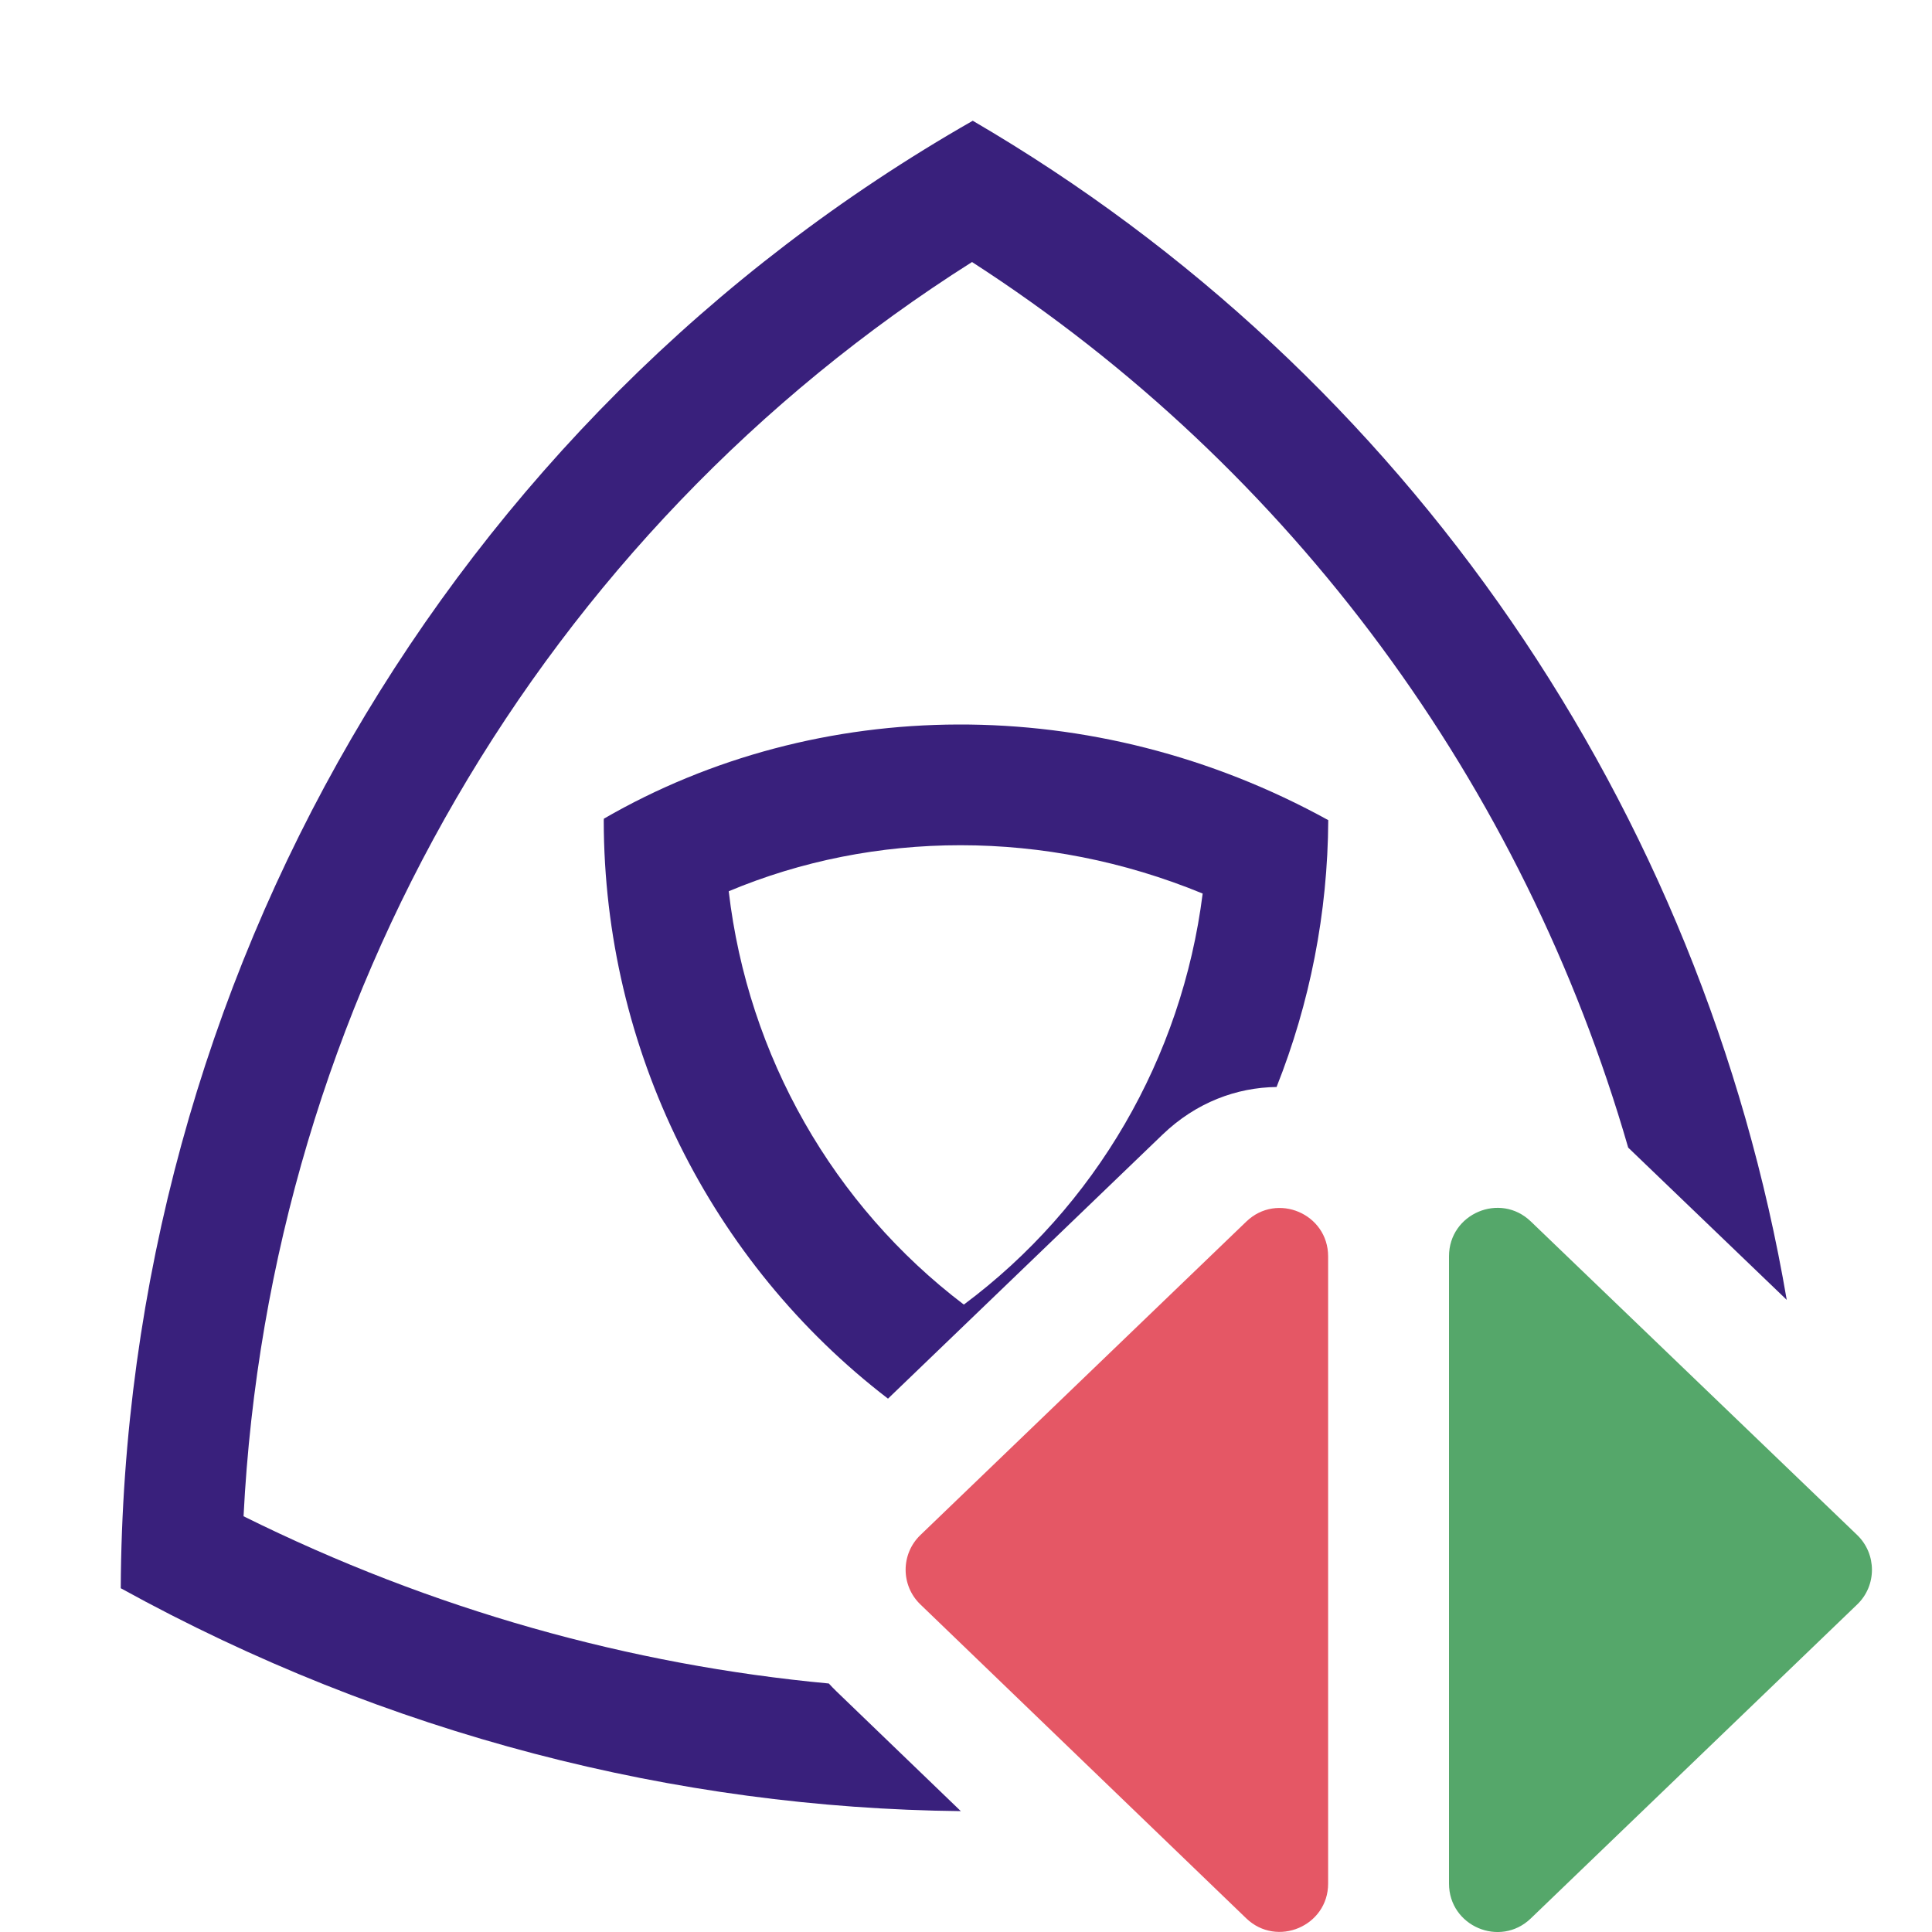 <svg width="16" height="16" viewBox="0 0 16 16" fill="none" xmlns="http://www.w3.org/2000/svg">
<path fill-rule="evenodd" clip-rule="evenodd" d="M15.38 12.712C15.543 12.869 15.544 13.131 15.38 13.288L12.677 15.888C12.423 16.132 12 15.952 12 15.599L12 10.404C12 10.051 12.423 9.871 12.677 10.115L15.38 12.712Z" fill="#55A76A"/>
<path fill-rule="evenodd" clip-rule="evenodd" d="M7.623 13.288C7.459 13.131 7.459 12.869 7.623 12.712L10.322 10.116C10.576 9.872 10.999 10.052 10.999 10.405V15.599C10.999 15.951 10.575 16.131 10.321 15.887L7.623 13.288Z" fill="#E55765"/>
<path d="M8.056 1C3.717 3.476 1.025 8.115 1 13.153C3.208 14.37 5.604 14.974 7.957 14.999L6.929 14.009C6.906 13.987 6.885 13.965 6.864 13.942C5.223 13.789 3.578 13.332 2.017 12.557C2.231 8.303 4.487 4.424 8.05 2.17C10.705 3.884 12.618 6.505 13.484 9.504L14.797 10.765C14.102 6.7 11.658 3.101 8.056 1Z" fill="#39207C"/>
<path fill-rule="evenodd" clip-rule="evenodd" d="M10.572 9.002C10.847 8.31 10.996 7.562 11 6.792C9.055 5.72 6.771 5.756 5.001 6.78L5 6.796C5.002 8.69 5.885 10.456 7.354 11.583L9.628 9.396C9.906 9.129 10.242 9.006 10.572 9.002ZM9.96 7.4C8.651 6.861 7.233 6.878 6.035 7.381C6.194 8.746 6.901 9.983 7.982 10.804C9.071 9.993 9.788 8.762 9.96 7.4Z" fill="#39207C"/>
</svg>
